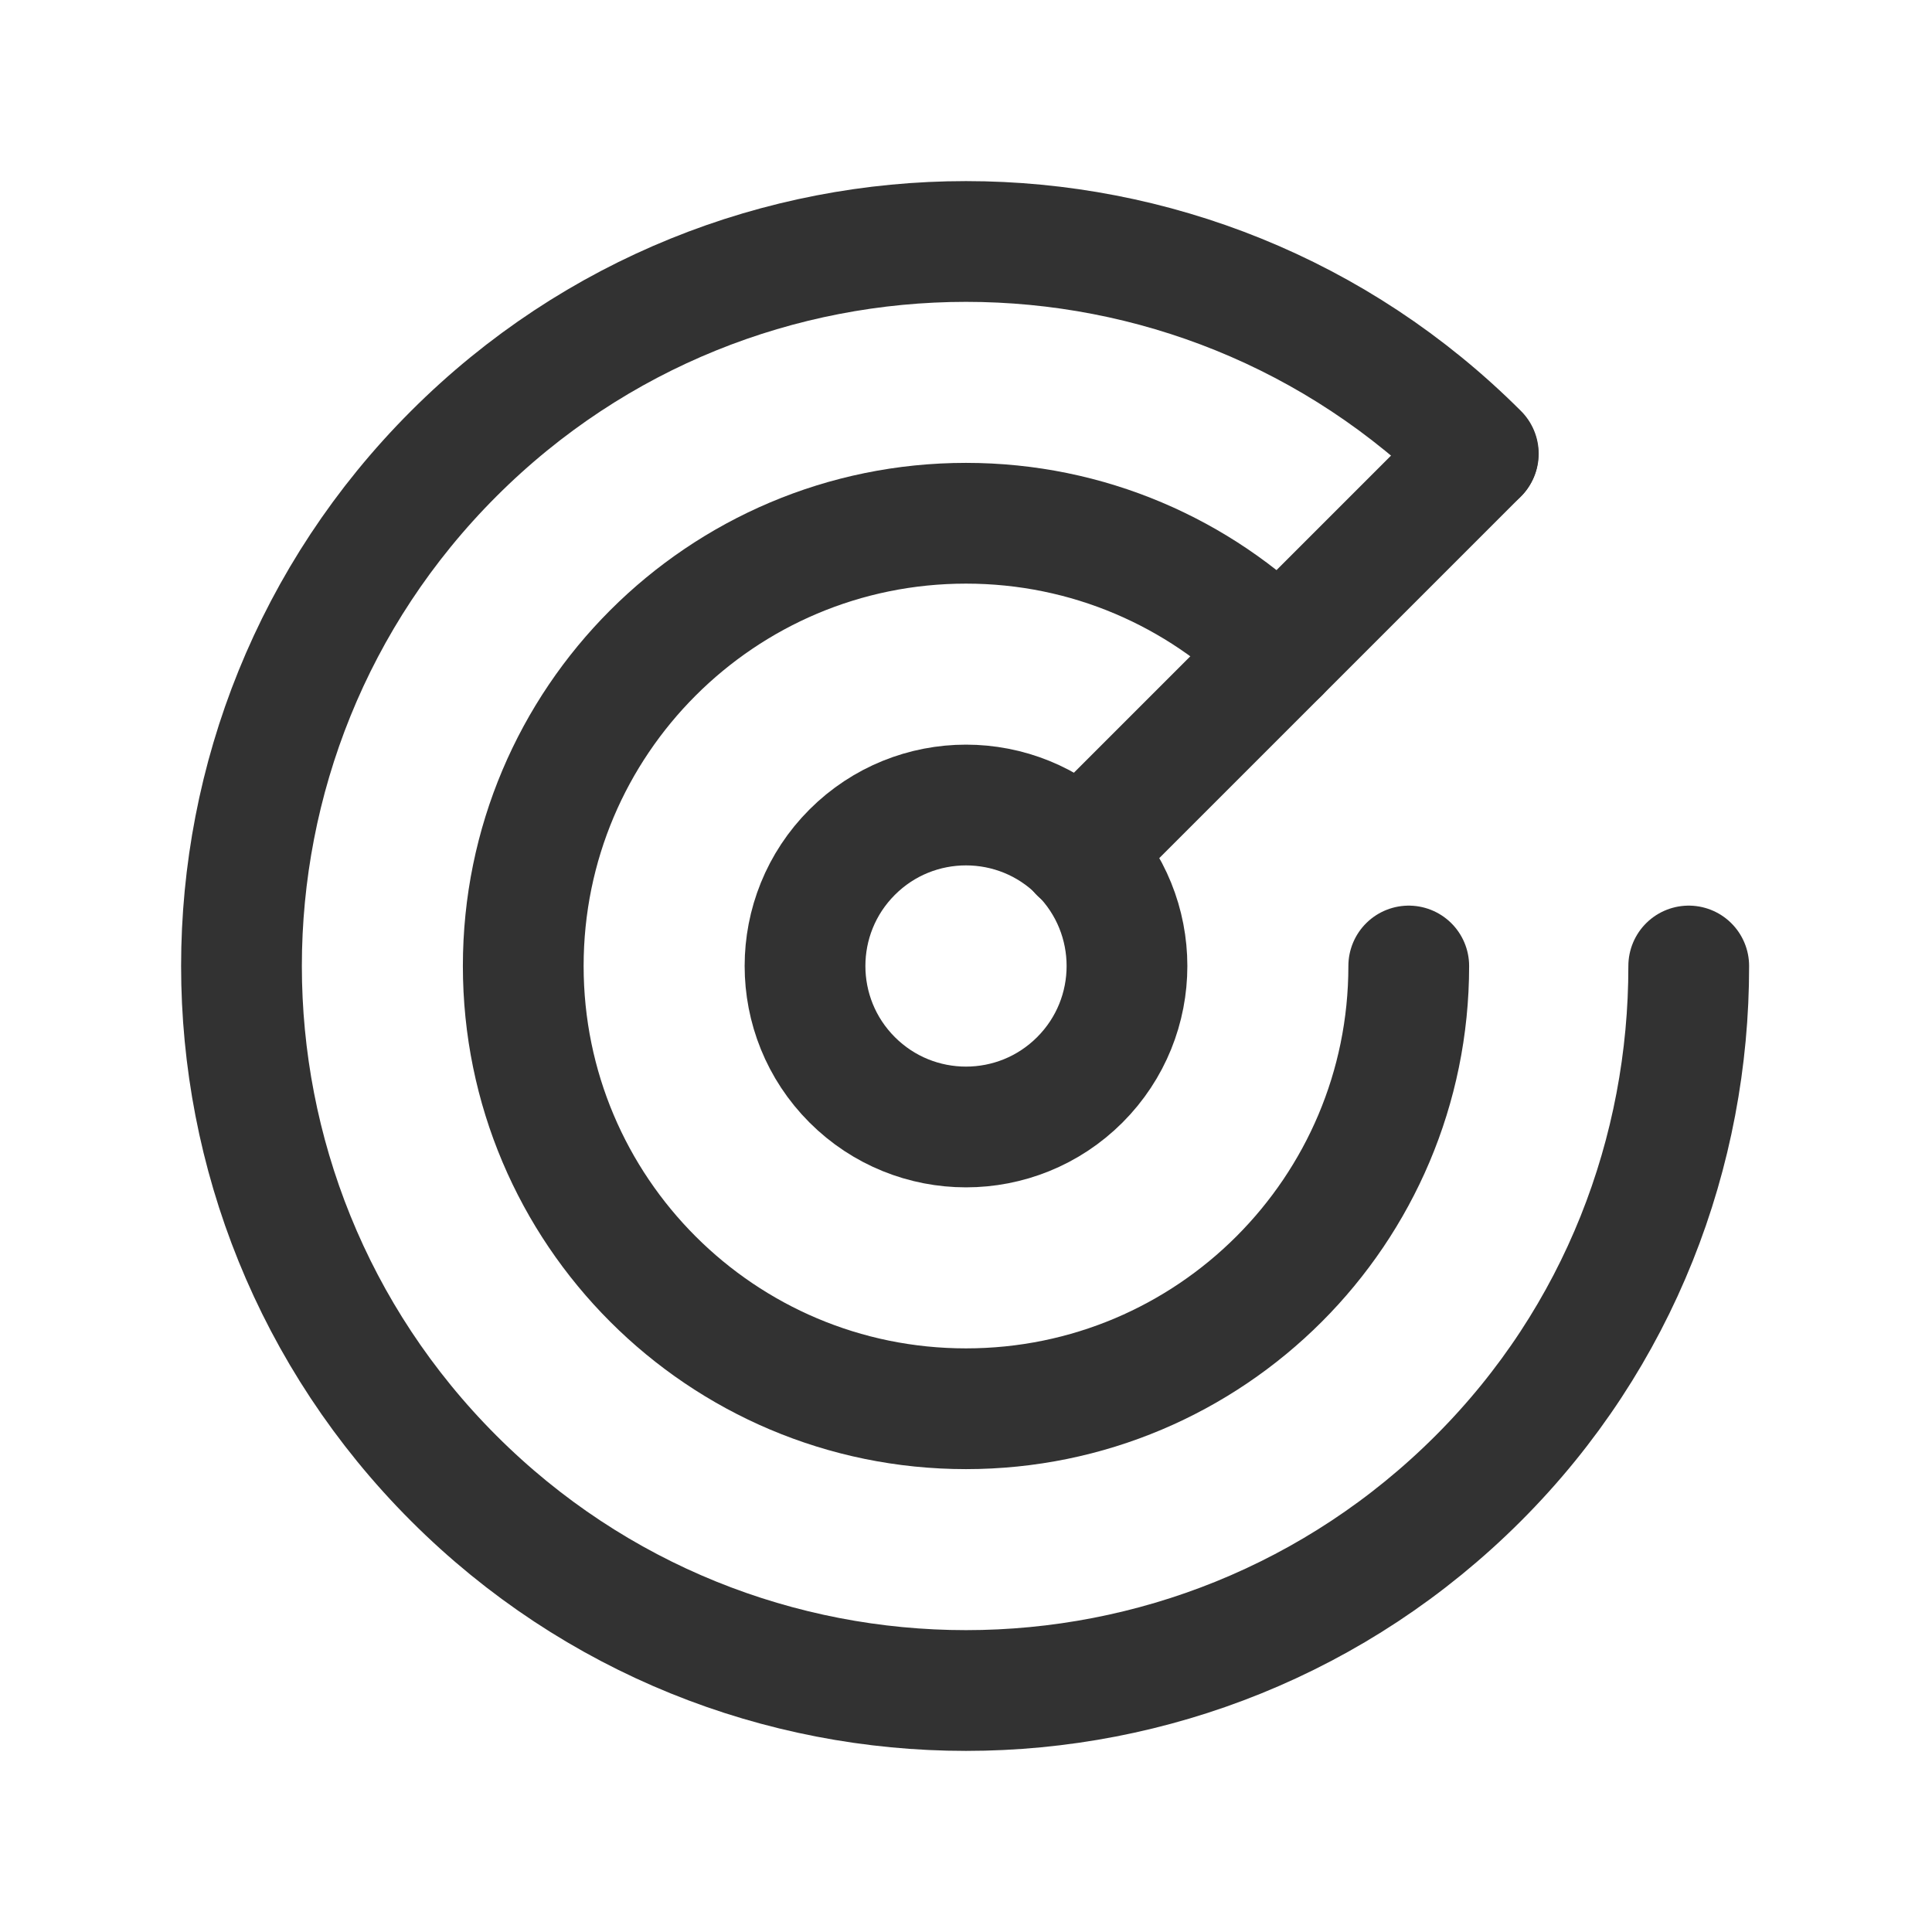 <?xml version="1.0" encoding="UTF-8"?><svg version="1.1" viewBox="0 0 24 24" xmlns="http://www.w3.org/2000/svg" xmlns:xlink="http://www.w3.org/1999/xlink"><!--Generated by IJSVG (https://github.com/iconjar/IJSVG)--><g stroke-linecap="round" stroke-width="1.5" stroke="#323232" fill="none" stroke-linejoin="round"><path d="M13.414,10.586c0.781,0.781 0.781,2.047 0,2.828c-0.781,0.781 -2.047,0.781 -2.828,0c-0.781,-0.781 -0.781,-2.047 0,-2.828c0.781,-0.781 2.047,-0.781 2.828,0"></path><path d="M18.364,5.636c-3.515,-3.515 -9.213,-3.515 -12.728,0c-3.515,3.515 -3.515,9.213 0,12.728c3.515,3.515 9.213,3.515 12.728,0c1.757,-1.757 2.616,-4.061 2.614,-6.364"></path><path d="M18.36,5.64l-4.95,4.95"></path><path d="M15.889,8.111c-0.995,-0.995 -2.37,-1.611 -3.889,-1.611c-3.038,0 -5.5,2.462 -5.5,5.5c0,3.038 2.462,5.5 5.5,5.5c3.038,0 5.5,-2.462 5.5,-5.5"></path></g><path fill="none" d="M0,0h24v24h-24v-24Z"></path></svg>